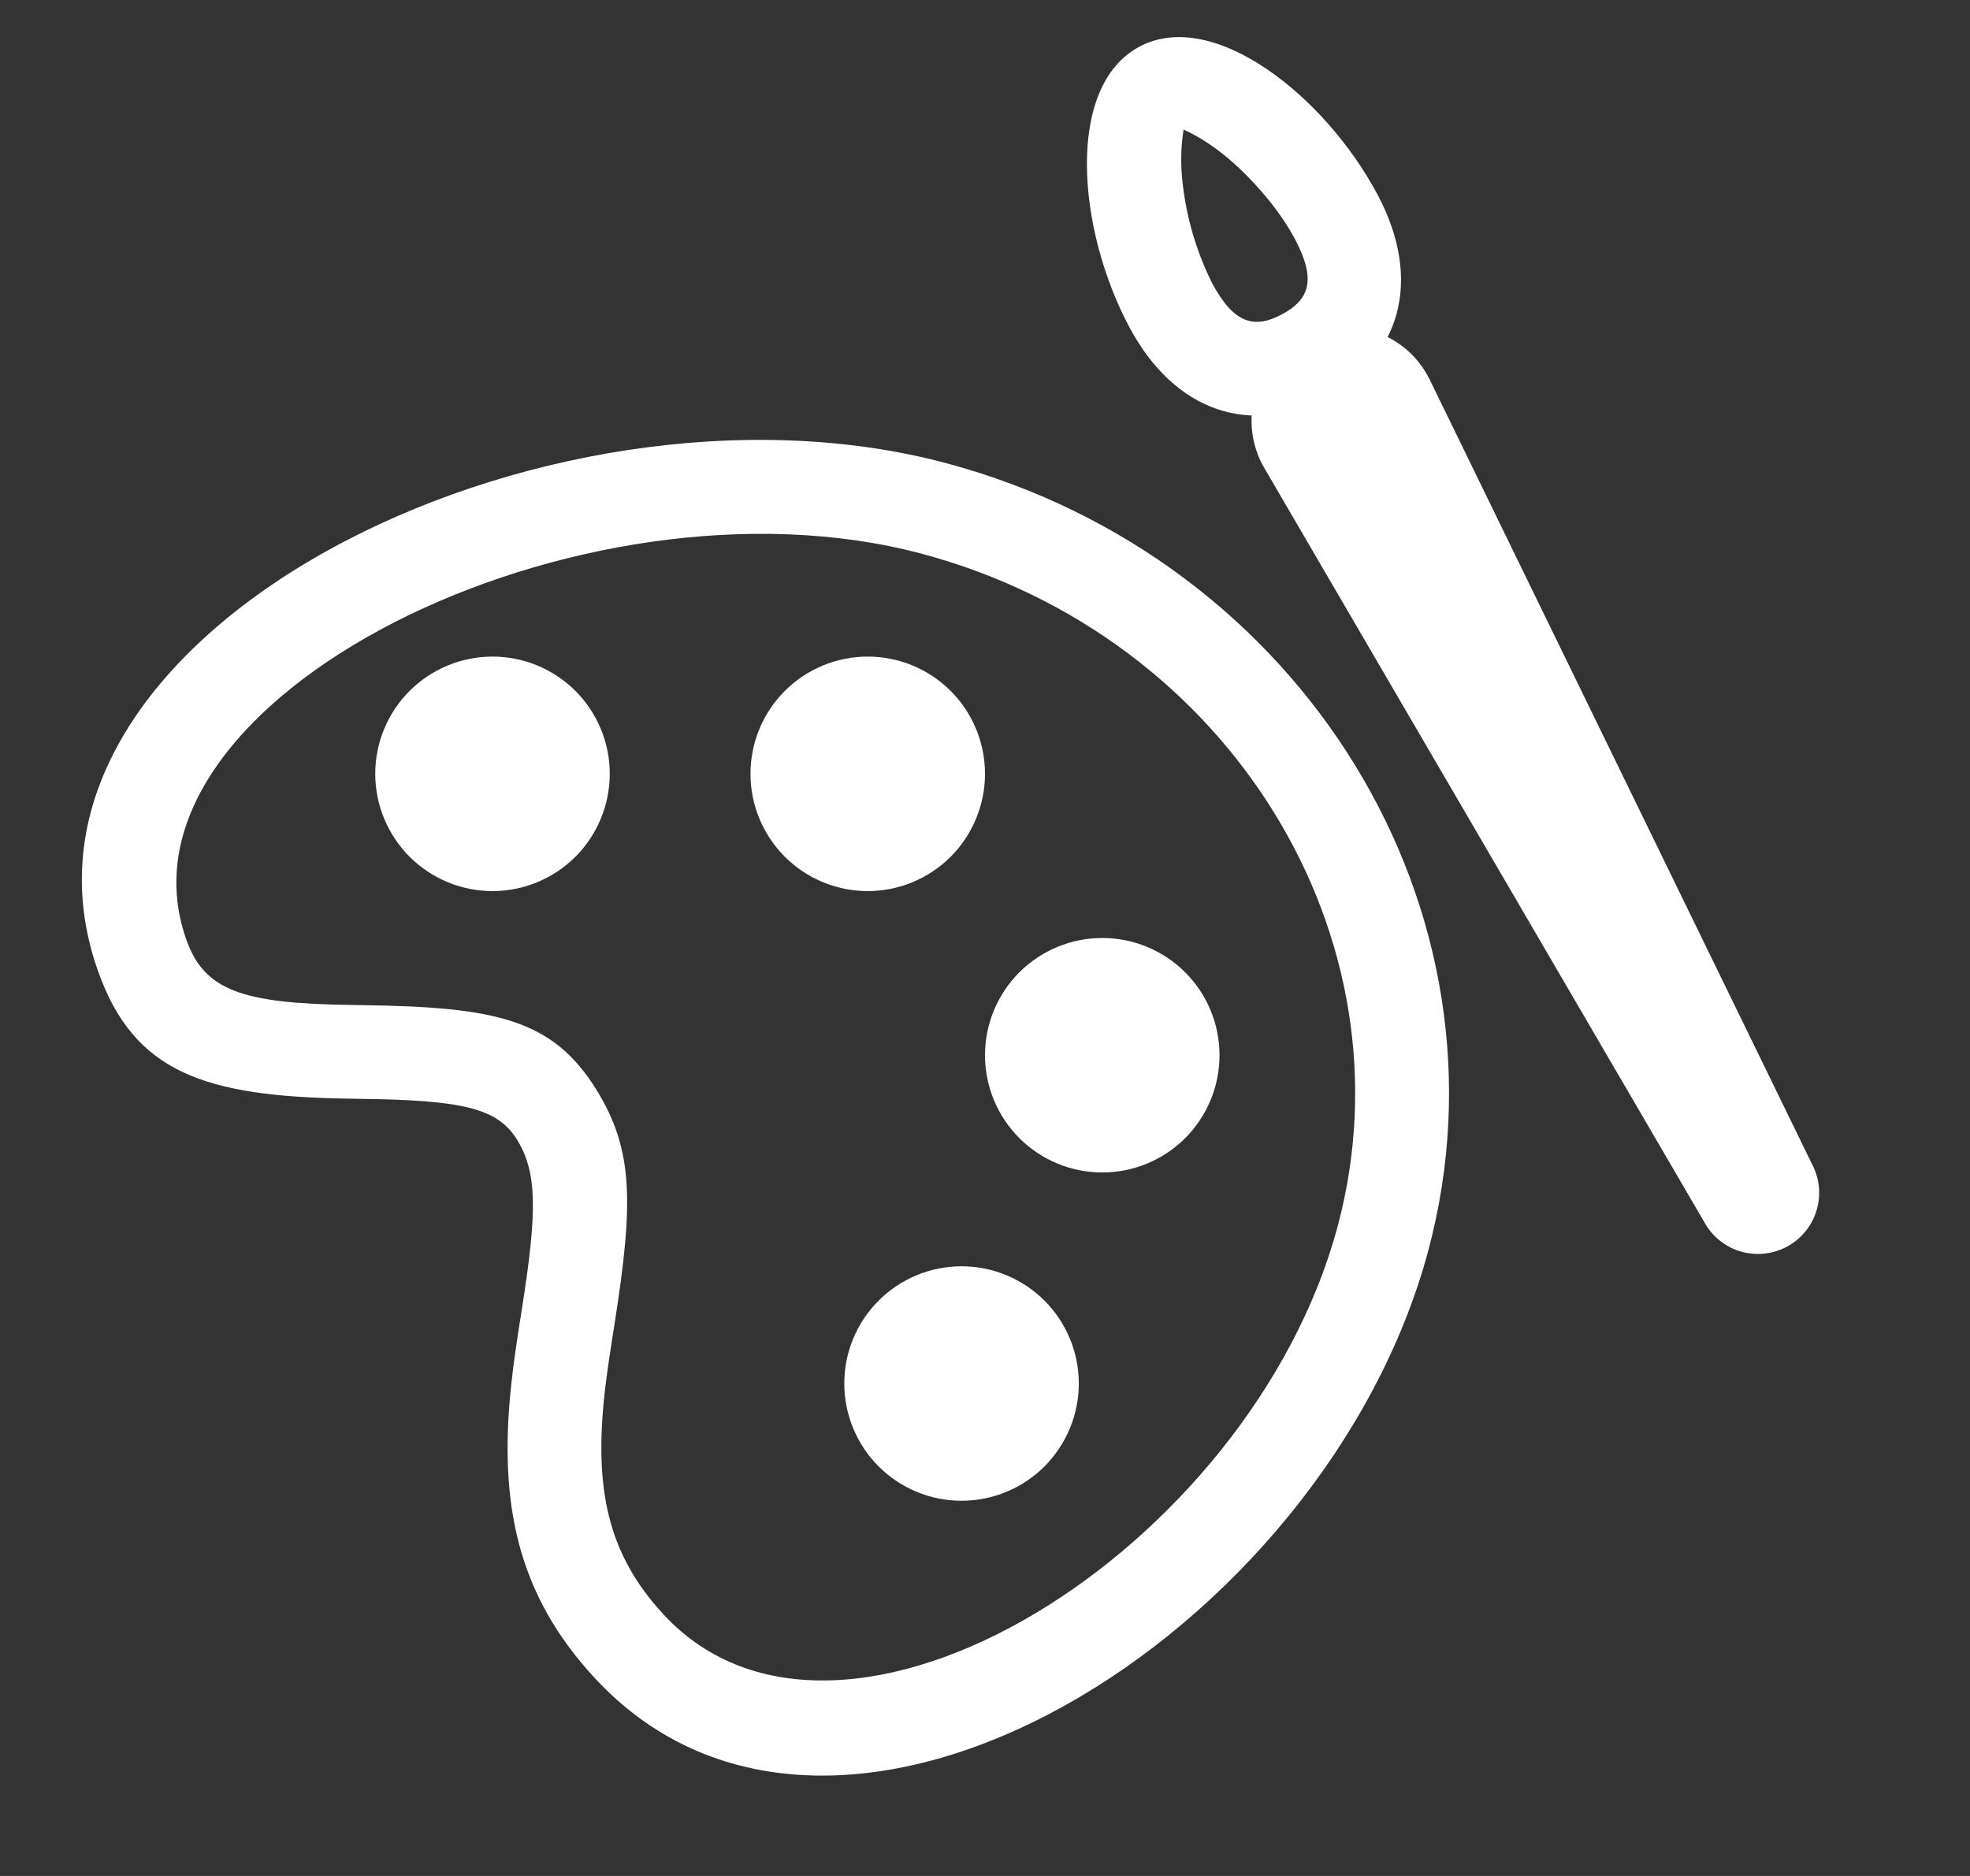 <svg width="21" height="20" viewBox="0 0 21 20" fill="none" xmlns="http://www.w3.org/2000/svg">
<rect x="0" y="0" width="21" height="20" fill="#333333" stroke="none"/>
<g clip-path="url(#clip0_776_721)">
<path fill-rule="evenodd" clip-rule="evenodd" d="M15.225 13.334C16.195 9.711 13.889 5.957 10.09 4.939C5.823 3.795 -0.225 6.762 1.044 10.35C1.427 11.434 2.178 11.691 3.726 11.713L3.834 11.715C4.934 11.728 5.305 11.815 5.512 12.151C5.726 12.499 5.728 12.907 5.566 13.939C5.499 14.361 5.478 14.508 5.453 14.733C5.308 16.033 5.52 17.007 6.343 17.893C8.927 20.677 14.131 17.414 15.225 13.334ZM1.986 10.017C1.078 7.447 6.203 4.933 9.831 5.905C13.108 6.783 15.083 9.998 14.259 13.075C13.335 16.521 8.972 19.257 7.076 17.215C6.482 16.575 6.331 15.882 6.446 14.845C6.47 14.64 6.49 14.501 6.554 14.095C6.754 12.82 6.751 12.259 6.364 11.628C5.899 10.872 5.305 10.734 3.847 10.716L3.74 10.714C2.581 10.698 2.178 10.56 1.986 10.017Z" fill="white"/>
<path d="M5.25 9.5C4.918 9.5 4.601 9.368 4.366 9.134C4.132 8.899 4 8.581 4 8.25C4 7.918 4.132 7.6 4.366 7.366C4.601 7.132 4.918 7 5.25 7C5.582 7 5.899 7.132 6.134 7.366C6.368 7.6 6.5 7.918 6.5 8.25C6.5 8.581 6.368 8.899 6.134 9.134C5.899 9.368 5.582 9.5 5.25 9.5ZM9.25 9.5C8.918 9.5 8.601 9.368 8.366 9.134C8.132 8.899 8 8.581 8 8.25C8 7.918 8.132 7.6 8.366 7.366C8.601 7.132 8.918 7 9.25 7C9.582 7 9.899 7.132 10.134 7.366C10.368 7.6 10.5 7.918 10.5 8.25C10.5 8.581 10.368 8.899 10.134 9.134C9.899 9.368 9.582 9.5 9.25 9.5ZM11.75 12.5C11.418 12.5 11.101 12.368 10.866 12.134C10.632 11.899 10.5 11.581 10.5 11.25C10.5 10.918 10.632 10.6 10.866 10.366C11.101 10.132 11.418 10 11.75 10C12.082 10 12.399 10.132 12.634 10.366C12.868 10.6 13 10.918 13 11.25C13 11.581 12.868 11.899 12.634 12.134C12.399 12.368 12.082 12.5 11.75 12.5ZM10.25 16C9.918 16 9.601 15.868 9.366 15.634C9.132 15.399 9 15.081 9 14.75C9 14.418 9.132 14.1 9.366 13.866C9.601 13.632 9.918 13.5 10.25 13.5C10.582 13.5 10.899 13.632 11.134 13.866C11.368 14.1 11.5 14.418 11.5 14.75C11.5 15.081 11.368 15.399 11.134 15.634C10.899 15.868 10.582 16 10.25 16ZM13.87 3.605C13.989 3.541 14.119 3.502 14.253 3.49C14.387 3.478 14.522 3.493 14.65 3.535C14.778 3.576 14.896 3.643 14.998 3.731C15.099 3.819 15.182 3.927 15.241 4.048L19.334 12.448C19.402 12.599 19.411 12.77 19.357 12.927C19.304 13.084 19.192 13.215 19.046 13.292C18.9 13.37 18.729 13.389 18.569 13.346C18.409 13.303 18.272 13.2 18.185 13.059L13.477 4.989C13.409 4.873 13.366 4.744 13.349 4.611C13.332 4.478 13.342 4.342 13.379 4.213C13.416 4.084 13.479 3.963 13.563 3.859C13.648 3.754 13.752 3.668 13.871 3.605" fill="white"/>
<path fill-rule="evenodd" clip-rule="evenodd" d="M12.037 3.484C12.523 4.399 13.342 4.655 14.134 4.234C14.925 3.814 15.172 2.991 14.685 2.076C14.129 1.028 12.937 0.078 12.147 0.497C11.357 0.917 11.479 2.436 12.037 3.484ZM12.919 3.014C12.742 2.658 12.634 2.273 12.599 1.877C12.585 1.711 12.591 1.545 12.617 1.381L12.635 1.39C12.685 1.414 12.84 1.486 13.038 1.644C13.34 1.885 13.64 2.24 13.802 2.545C14.031 2.975 13.966 3.191 13.664 3.352C13.364 3.512 13.148 3.444 12.919 3.015" fill="white"/>
</g>
<defs>
<clipPath id="clip0_776_721">
<rect width="20" height="20" fill="white" transform="translate(0.5)"/>
</clipPath>
</defs>
</svg>
